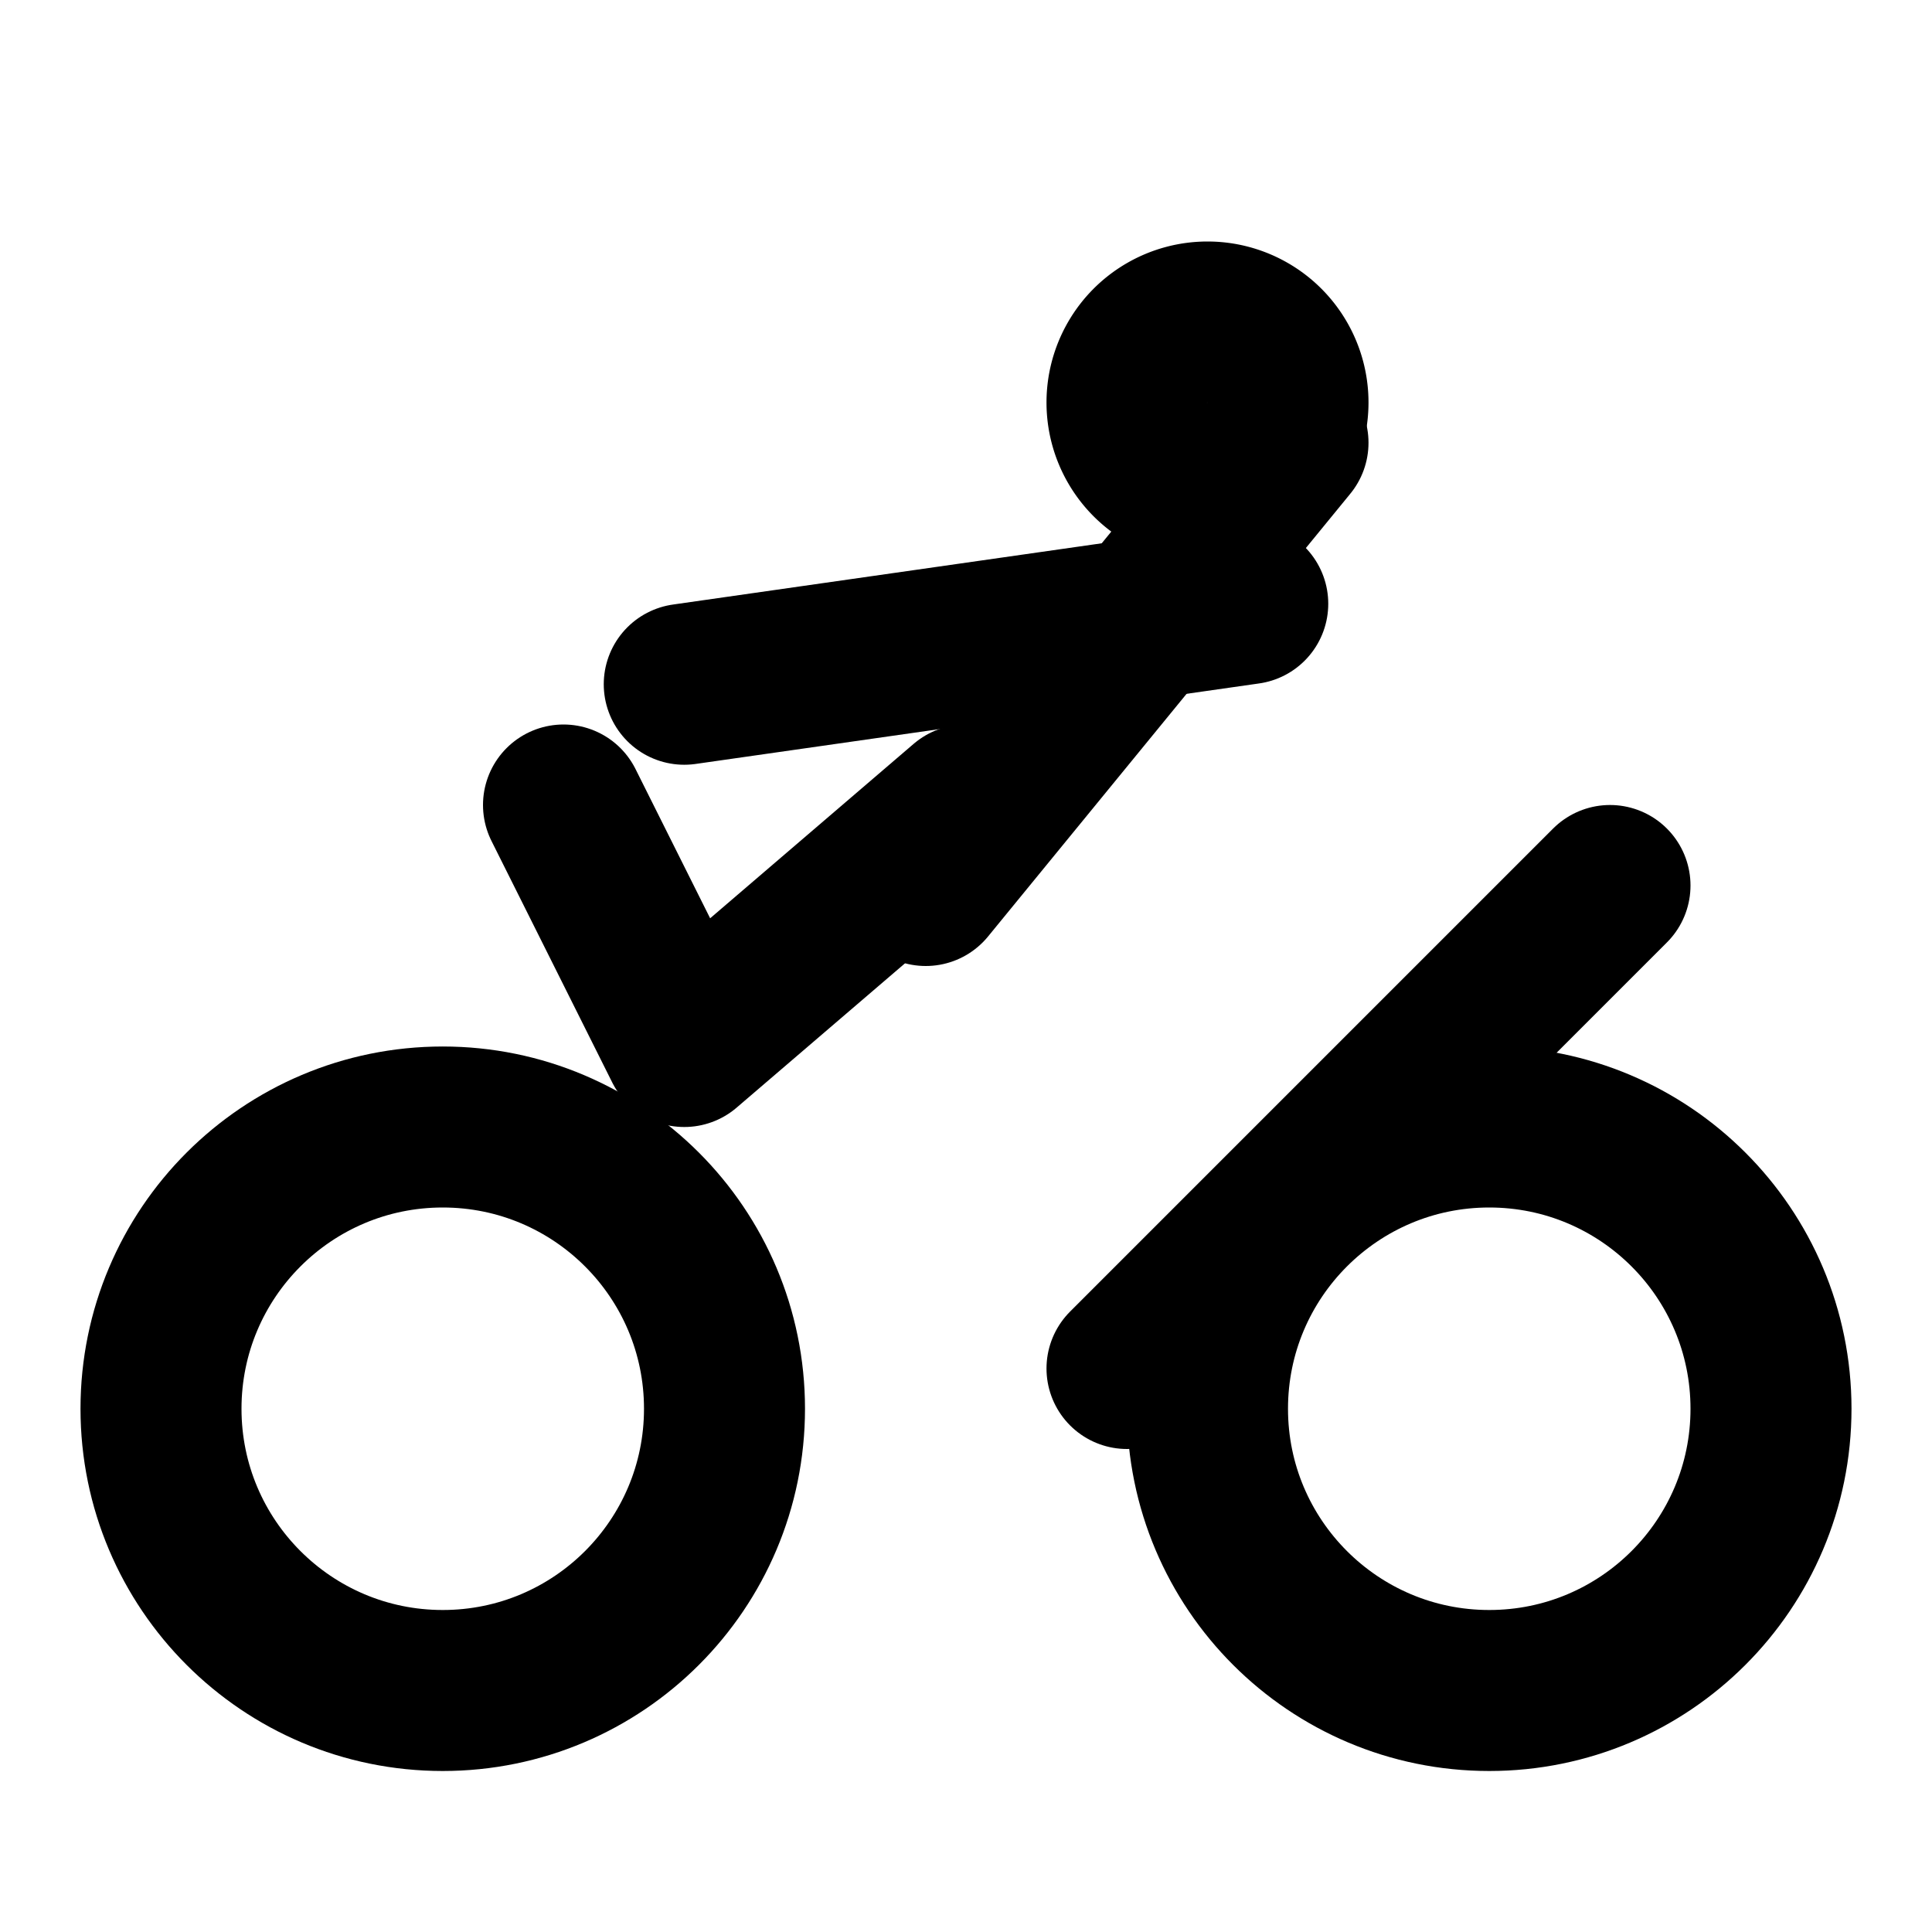 <svg xmlns="http://www.w3.org/2000/svg" viewBox="0 0 24 24" fill="none" stroke="currentColor" stroke-width="2" stroke-linecap="round" stroke-linejoin="round">
  <circle cx="5.5" cy="17.5" r="3.5"/>
  <circle cx="18.5" cy="17.5" r="3.5"/>
  <path d="M15 6a1 1 0 1 0 0-2 1 1 0 0 0 0 2z"/>
  <path d="m14 17 6-6"/>
  <path d="m8.5 8.5 7-1"/>
  <path d="M16 5.5 11.5 11"/>
  <path d="M7 10l1.5 3 3.5-3"/>
</svg> 
